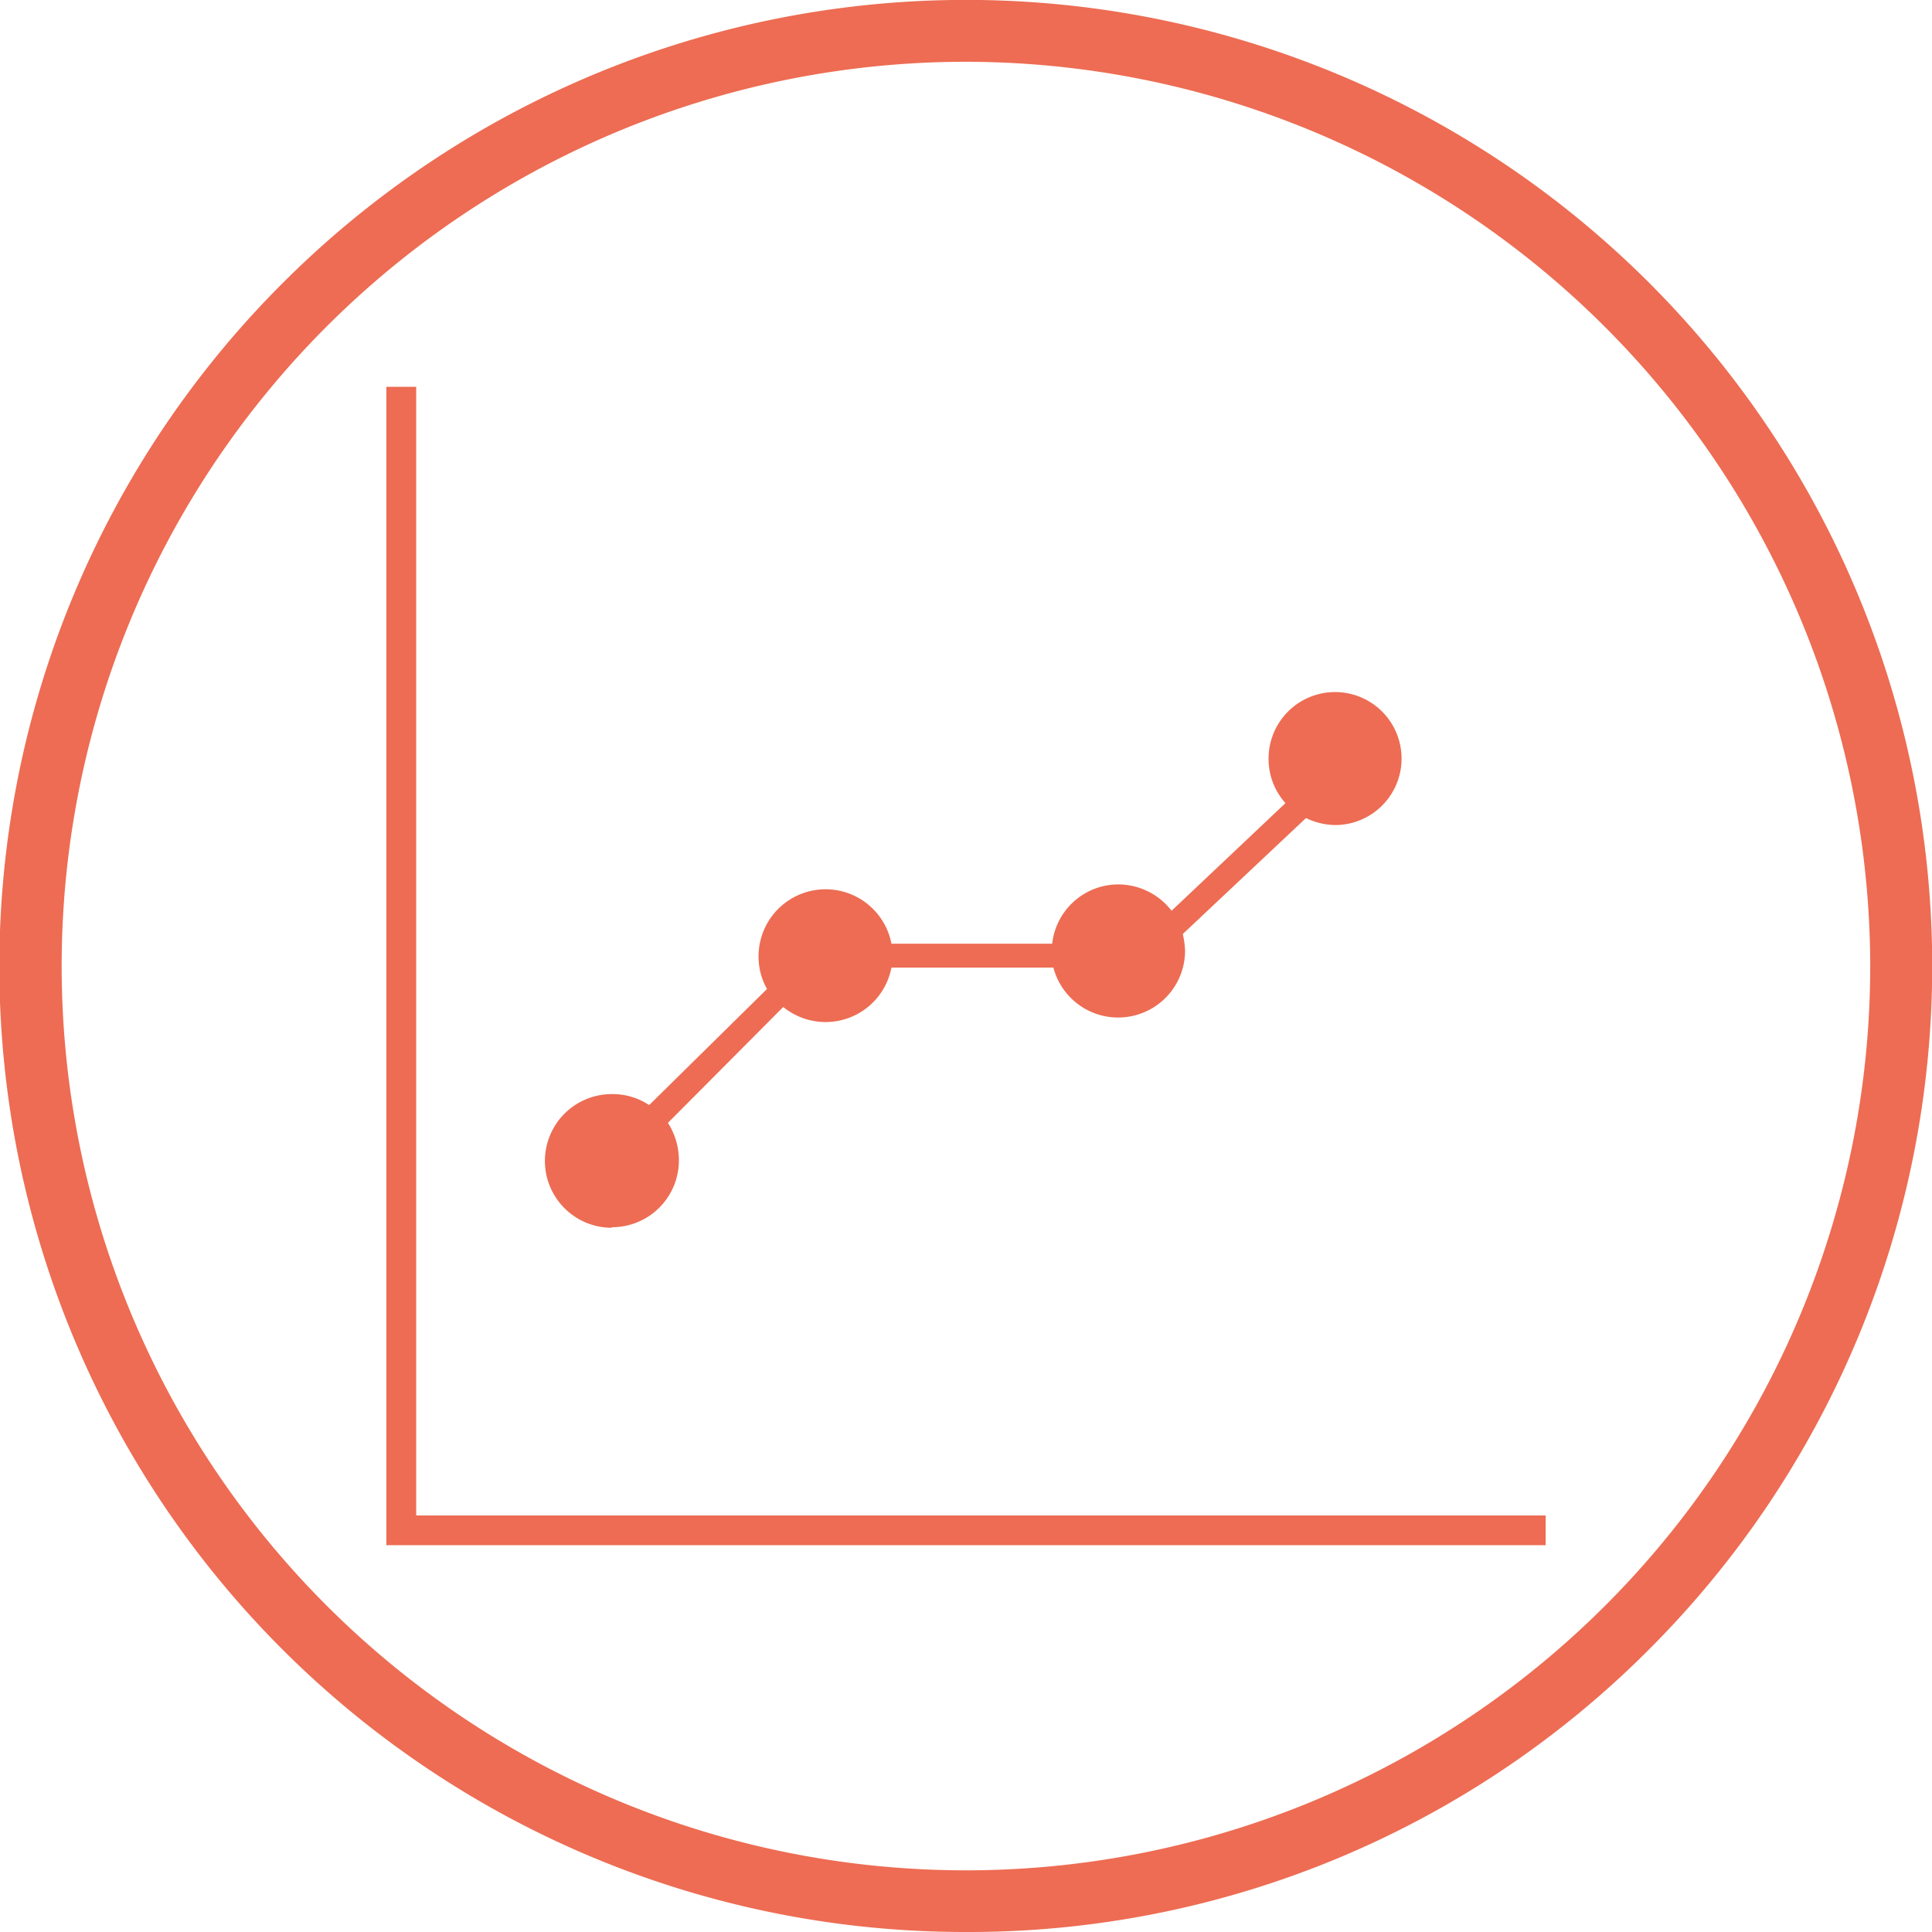 <svg xmlns="http://www.w3.org/2000/svg" viewBox="0 0 176.07 176.07"><defs><style>.cls-1{fill:#ed6c53;}</style></defs><title>mission-inflation</title><g id="Layer_2" data-name="Layer 2"><g id="Livello_1" data-name="Livello 1"><path class="cls-1" d="M55.75,111.84a6.09,6.09,0,0,0,6.12-6.09,6.36,6.36,0,0,0-1-3.42L71.38,91.77a6.11,6.11,0,0,0,9.86-3.59h.11v0H96a6.1,6.1,0,0,0,12-1.51,7.83,7.83,0,0,0-.21-1.55l11.23-10.57a6.25,6.25,0,0,0,2.71.64,6.06,6.06,0,1,0-6.12-6,6,6,0,0,0,1.54,4L106.77,83a6.15,6.15,0,0,0-4.82-2.4A6.07,6.07,0,0,0,95.89,86H81.35v0h-.11a6.11,6.11,0,0,0-12.11,1.13,6,6,0,0,0,.77,3L59.16,100.71a6,6,0,0,0-3.41-1,6.09,6.09,0,1,0,0,12.18Z"/><path class="cls-1" d="M37.93,138.11V35.25H35.21V140.82H140.86v-2.71Z"/><path class="cls-1" d="M88,176.07A88,88,0,0,1,25.78,25.78,88,88,0,0,1,150.3,150.3,87.49,87.49,0,0,1,88,176.07ZM88,5.63A82.41,82.41,0,1,0,170.44,88,82.52,82.52,0,0,0,88,5.63Z"/></g></g></svg>
